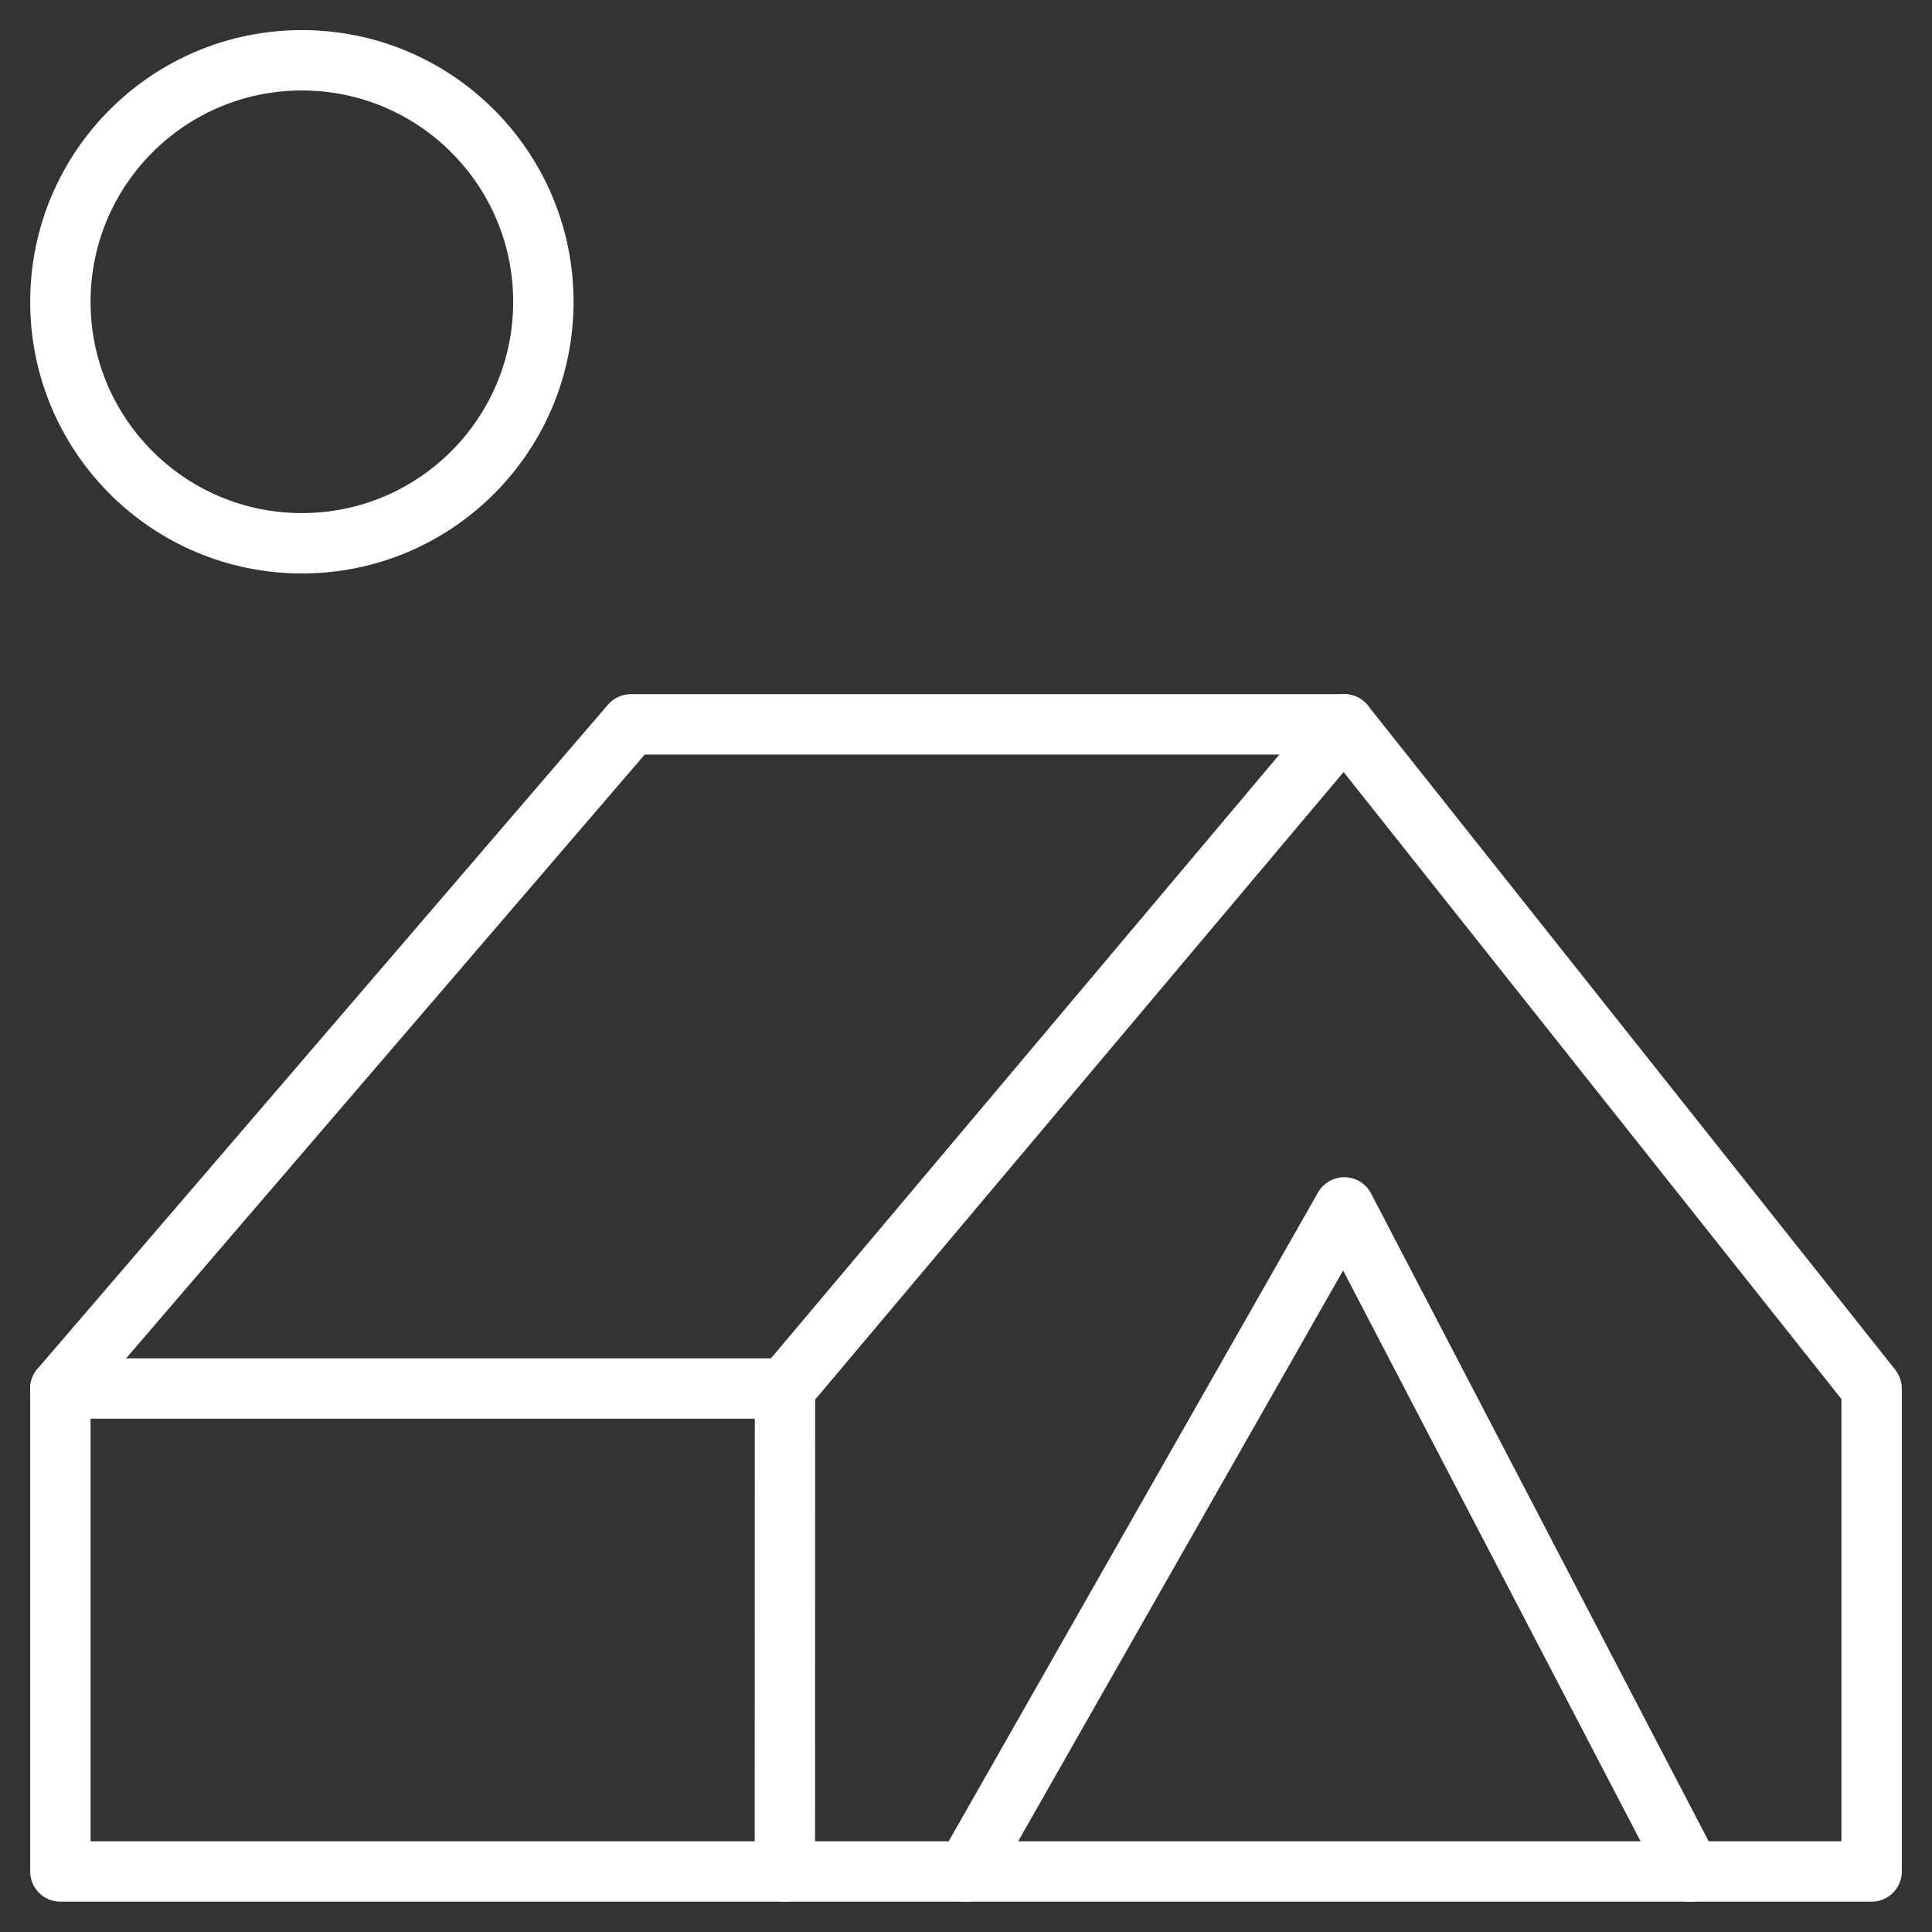 <svg viewBox="0 0 64 64" xmlns="http://www.w3.org/2000/svg" aria-labelledby="title"
aria-describedby="desc" role="img" xmlns:xlink="http://www.w3.org/1999/xlink">
  <rect x="0" y="0" width="64" height="64" fill="#333333" stroke="none"/>
  <title>Camping</title>
  <desc>A line styled icon from Orion Icon Library.</desc>
  <path d="M62 61.995V45.997L44.531 23.995H20.898L2 45.997v15.998h60z"
  stroke-width="2" stroke-linejoin="round" stroke-linecap="round" stroke="#ffffff"
  fill="none" data-name="layer2"></path>
  <path d="M44.531 23.995L26.004 45.997 26 61.995m29.996.003L44.531 39.996 32.006 61.998m-6.002-16.001H2"
  stroke-width="2" stroke-linejoin="round" stroke-linecap="round" stroke="#ffffff"
  fill="none" data-name="layer2"></path>
  <circle stroke-width="2" stroke-linejoin="round" stroke-linecap="round"
  stroke="#ffffff" fill="none" r="8" cy="9.997" cx="10" data-name="layer1"></circle>
</svg>